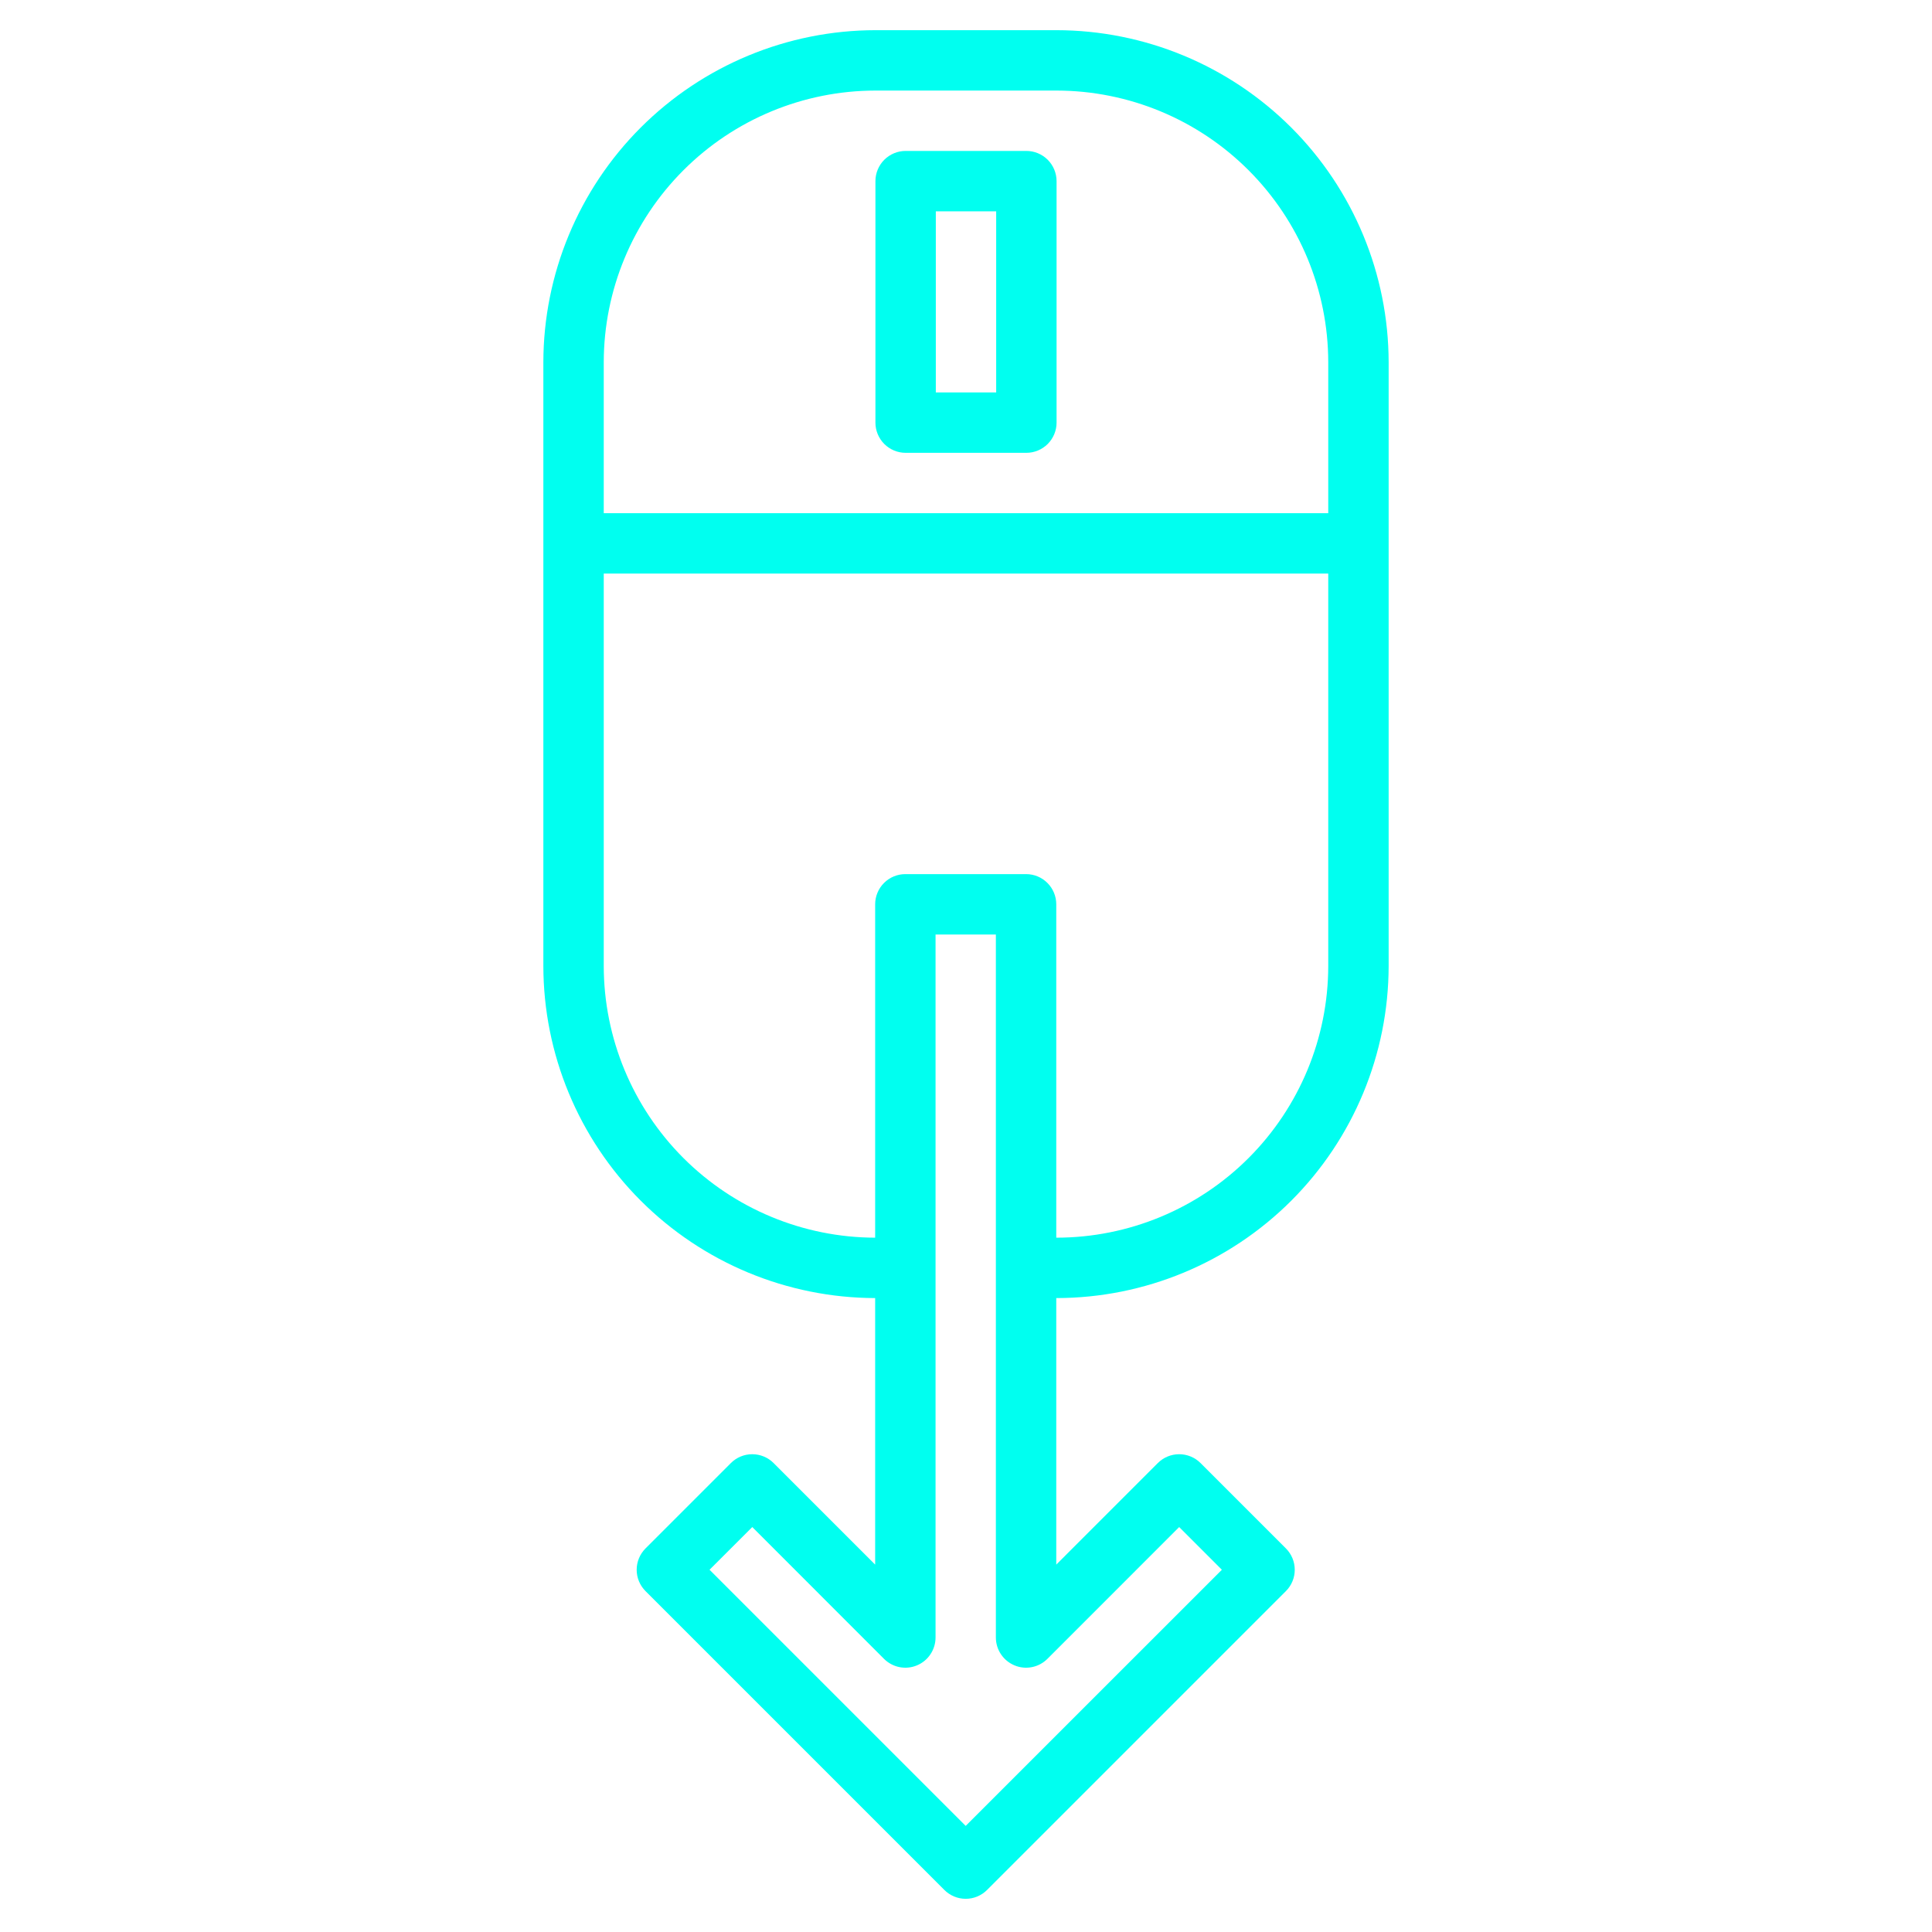 <svg width="50" height="50" viewBox="0 0 50 50" fill="none" xmlns="http://www.w3.org/2000/svg">
<path d="M27.344 33.594C29.622 33.591 31.806 32.685 33.418 31.074C35.029 29.463 35.935 27.278 35.938 25V9.375C35.935 7.097 35.029 4.912 33.418 3.301C31.806 1.69 29.622 0.784 27.344 0.781H22.656C20.378 0.784 18.194 1.69 16.582 3.301C14.971 4.912 14.065 7.097 14.062 9.375V25C14.065 27.277 14.97 29.46 16.58 31.071C18.19 32.682 20.372 33.589 22.649 33.594V40.492L20.02 37.863C19.874 37.717 19.675 37.635 19.468 37.635C19.261 37.635 19.062 37.717 18.916 37.863L16.706 40.073C16.56 40.22 16.477 40.418 16.477 40.626C16.477 40.833 16.56 41.031 16.706 41.178L24.44 48.912C24.587 49.059 24.786 49.141 24.993 49.141C25.2 49.141 25.398 49.059 25.545 48.912L33.279 41.178C33.426 41.031 33.508 40.833 33.508 40.626C33.508 40.418 33.426 40.22 33.279 40.073L31.069 37.863C30.923 37.717 30.724 37.635 30.517 37.635C30.31 37.635 30.111 37.717 29.965 37.863L27.336 40.492V33.594H27.344ZM15.625 9.375C15.627 7.511 16.369 5.724 17.687 4.406C19.005 3.087 20.792 2.346 22.656 2.344H27.344C29.208 2.346 30.995 3.087 32.313 4.406C33.631 5.724 34.373 7.511 34.375 9.375V13.281H15.625V9.375ZM30.517 39.52L31.622 40.625L24.992 47.254L18.363 40.625L19.469 39.52L22.878 42.931C22.987 43.04 23.127 43.115 23.278 43.145C23.43 43.175 23.587 43.16 23.73 43.1C23.873 43.041 23.995 42.941 24.08 42.812C24.166 42.684 24.212 42.532 24.212 42.378V24.185H25.773V42.378C25.773 42.532 25.819 42.684 25.905 42.812C25.991 42.941 26.113 43.041 26.256 43.1C26.398 43.16 26.556 43.175 26.707 43.145C26.859 43.115 26.998 43.04 27.107 42.931L30.517 39.52ZM26.555 22.622H23.431C23.224 22.622 23.025 22.704 22.878 22.851C22.732 22.997 22.649 23.196 22.649 23.403V32.031C20.786 32.027 19.001 31.285 17.684 29.967C16.368 28.649 15.627 26.863 15.625 25V14.844H34.375V25C34.373 26.864 33.631 28.651 32.313 29.97C30.995 31.288 29.208 32.029 27.344 32.031H27.336V23.403C27.336 23.196 27.254 22.997 27.107 22.851C26.961 22.704 26.762 22.622 26.555 22.622Z" fill="#00FFF0"/>
<path d="M23.438 11.719H26.562C26.77 11.719 26.968 11.636 27.115 11.49C27.261 11.343 27.344 11.145 27.344 10.938V4.688C27.344 4.48 27.261 4.282 27.115 4.135C26.968 3.989 26.77 3.906 26.562 3.906H23.438C23.23 3.906 23.032 3.989 22.885 4.135C22.739 4.282 22.656 4.48 22.656 4.688V10.938C22.656 11.145 22.739 11.343 22.885 11.49C23.032 11.636 23.23 11.719 23.438 11.719ZM24.219 5.469H25.781V10.156H24.219V5.469Z" fill="#00FFF0"/>
</svg>
